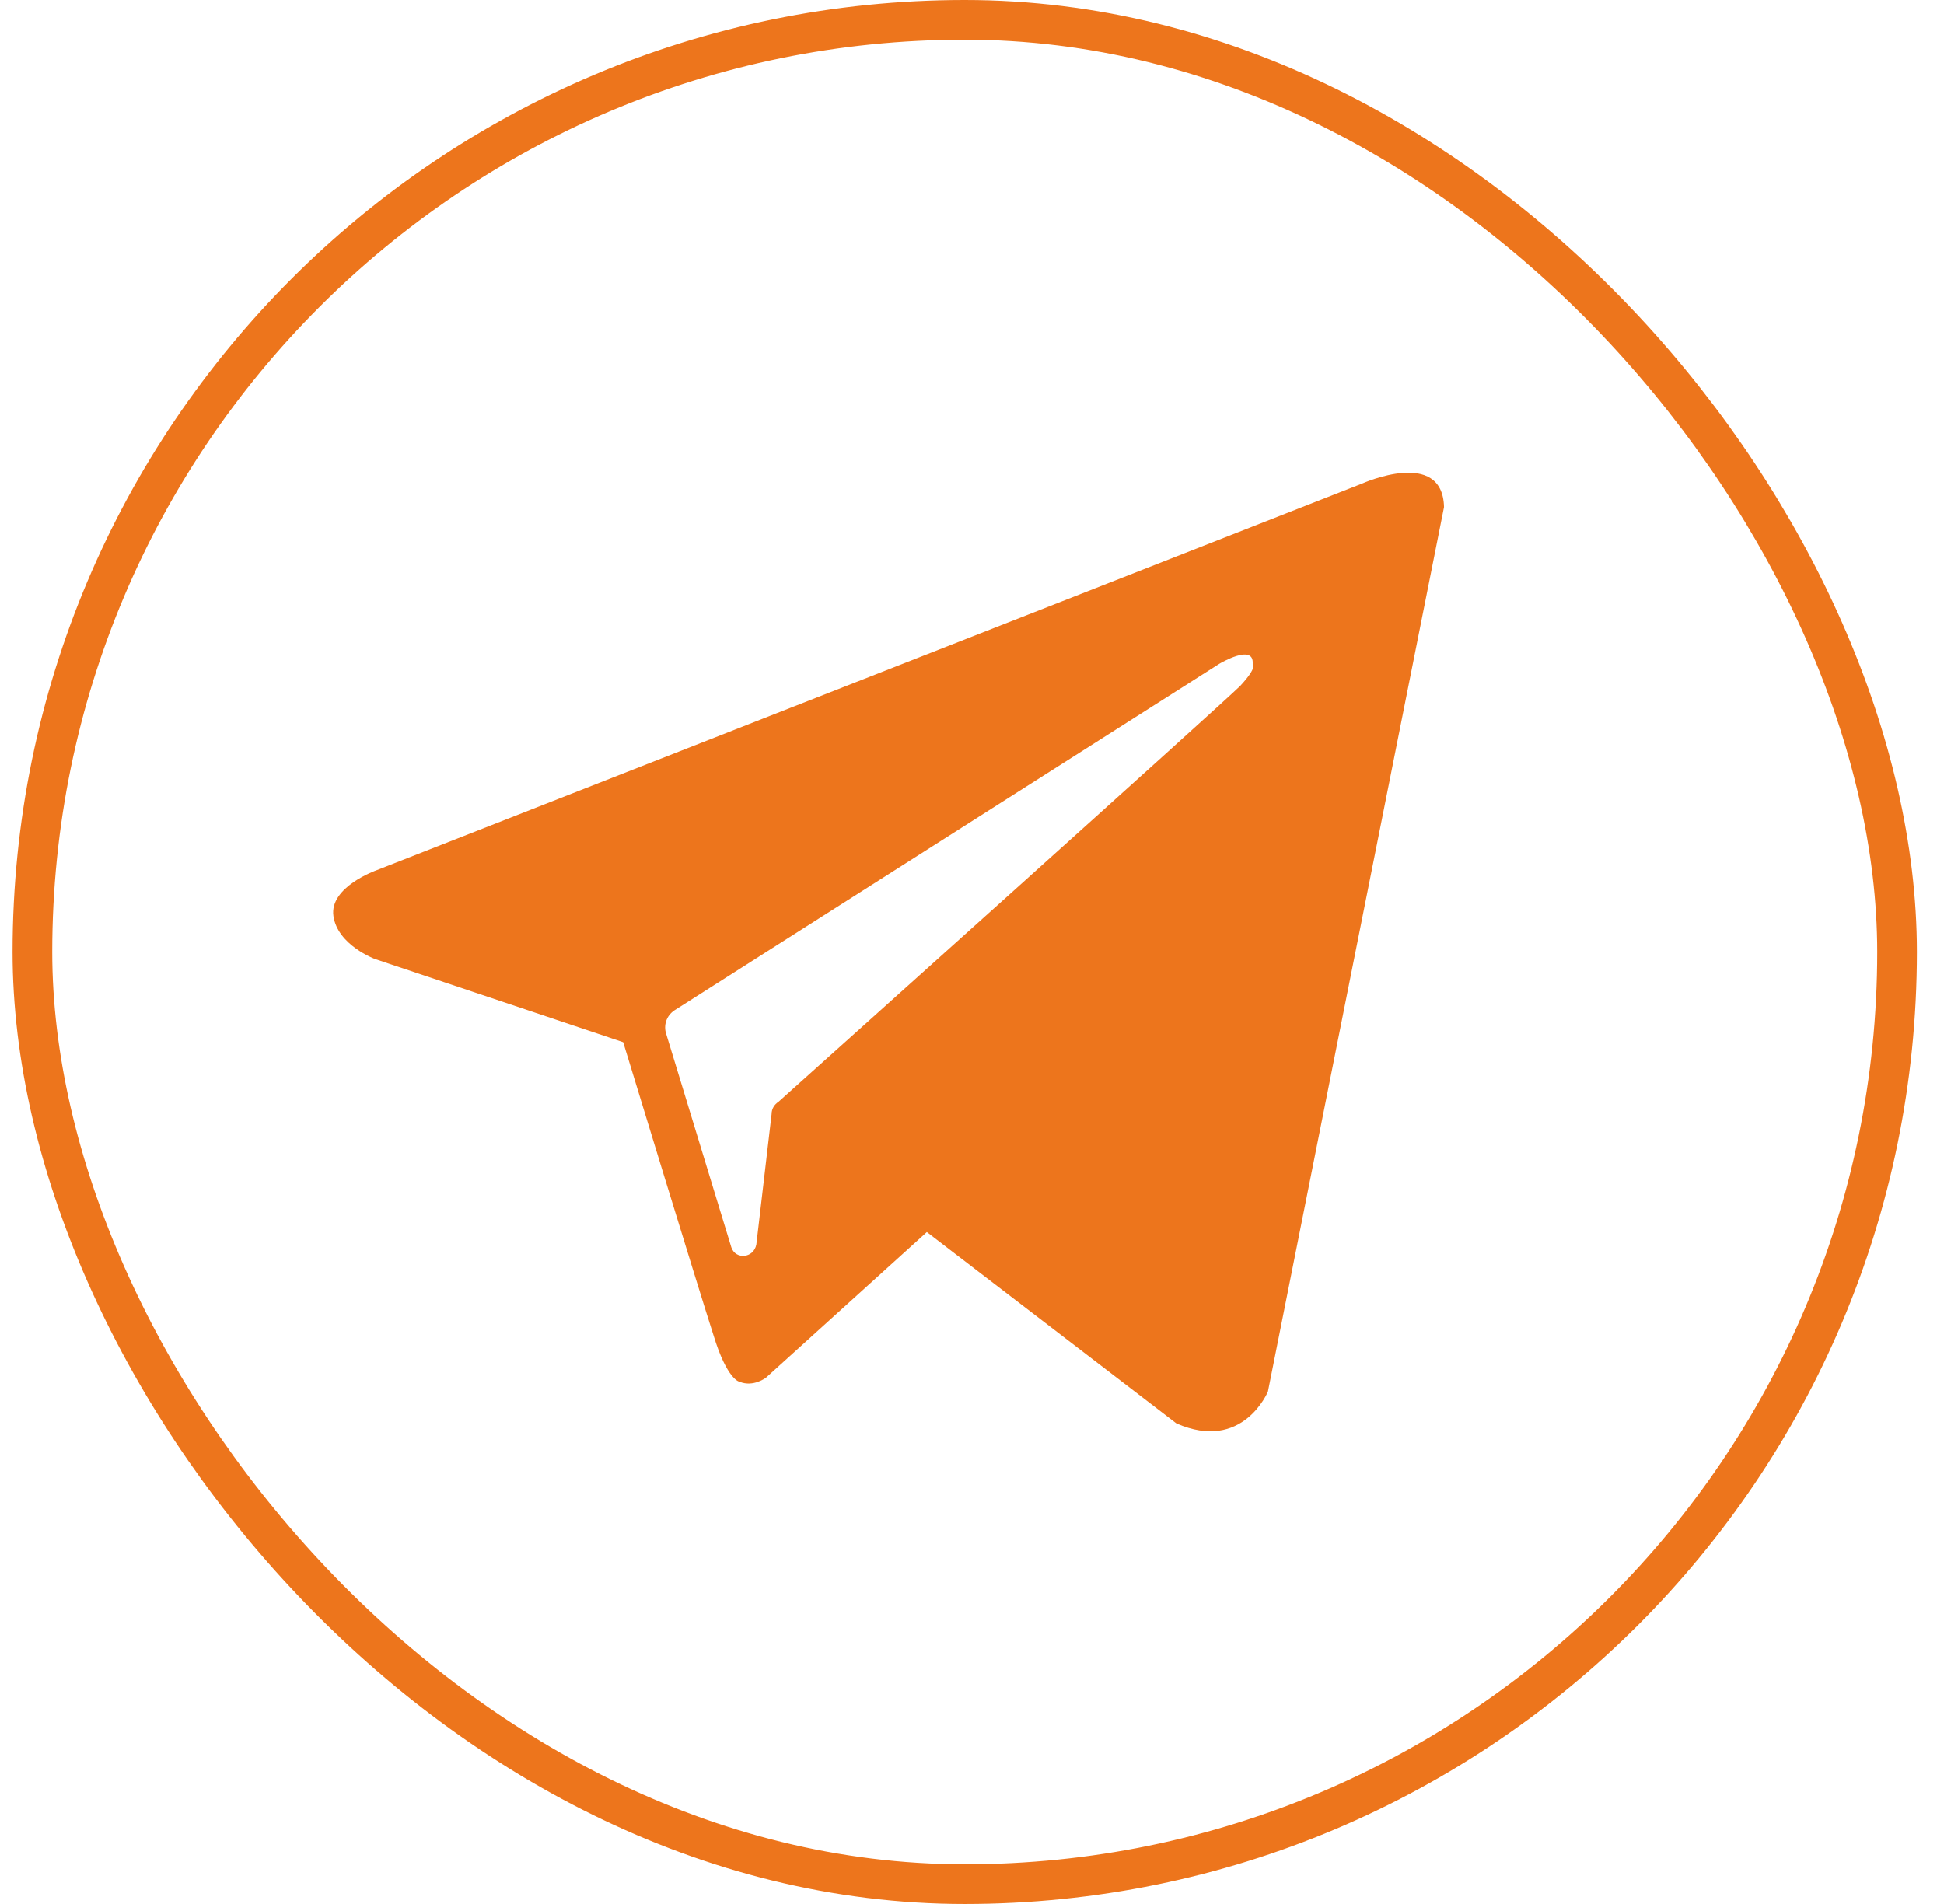 <svg width="49" height="48" viewBox="0 0 49 48" fill="none" xmlns="http://www.w3.org/2000/svg">
<rect x="0.817" y="0.5" width="47" height="47" rx="23.5" stroke="#ED751C"/>
<path fill-rule="evenodd" clip-rule="evenodd" d="M29.652 35.884C31.33 36.618 31.959 35.081 31.959 35.081L36.398 12.784C36.362 11.281 34.336 12.19 34.336 12.19L9.487 21.94C9.487 21.94 8.299 22.359 8.404 23.093C8.509 23.827 9.452 24.177 9.452 24.177L15.708 26.274C15.708 26.274 17.595 32.459 17.98 33.648C18.329 34.801 18.644 34.836 18.644 34.836C18.993 34.976 19.308 34.731 19.308 34.731L23.362 31.061L29.652 35.884ZM30.736 16.733C30.736 16.733 31.61 16.209 31.575 16.733C31.575 16.733 31.715 16.803 31.26 17.292C30.841 17.711 20.951 26.588 19.623 27.776C19.518 27.846 19.448 27.951 19.448 28.091L19.064 31.376C18.994 31.726 18.539 31.76 18.434 31.446L16.792 26.064C16.722 25.854 16.792 25.61 17.002 25.47L30.736 16.733Z" fill="#ED751C"/>
</svg>
